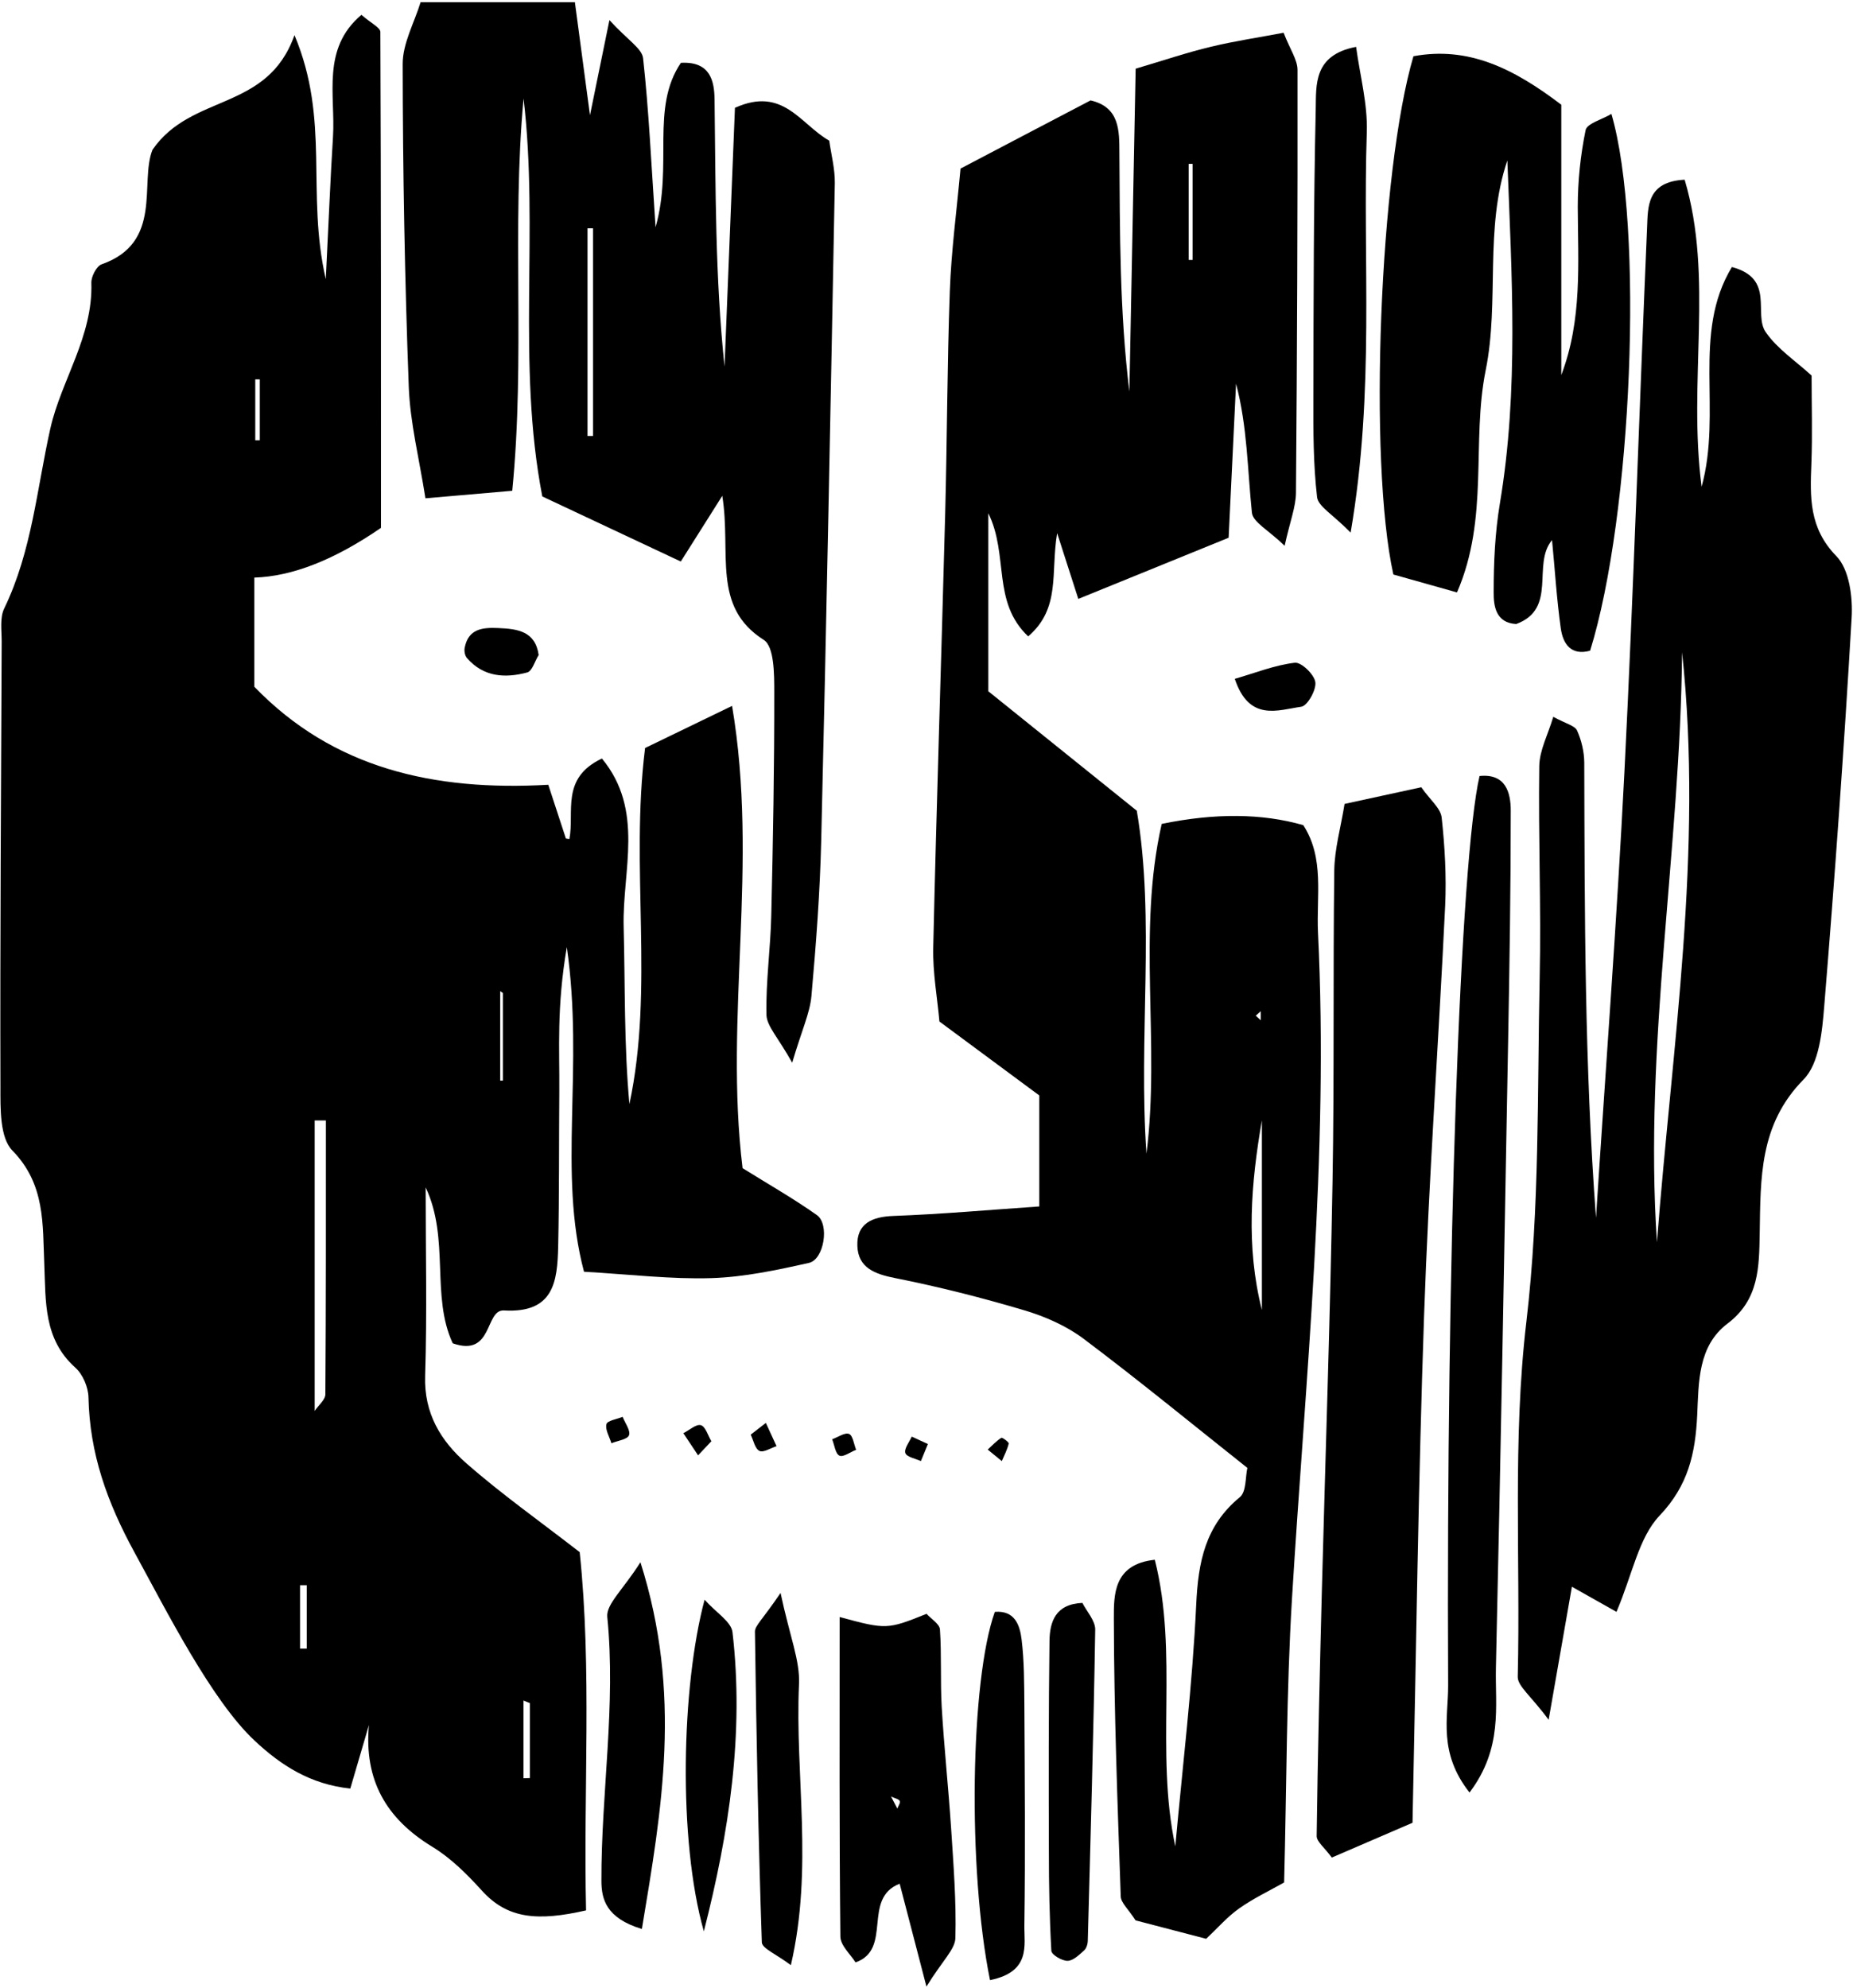<svg width="633" height="679" viewBox="0 0 633 679" fill="none" xmlns="http://www.w3.org/2000/svg">
<path d="M220.289 255.55C229.68 251.013 238.403 246.792 250.08 241.128C259.26 295.263 247.337 347.111 253.667 399.029C262.284 404.411 270.972 409.336 279.061 415.069C283.423 418.165 281.523 430.23 276.353 431.39C265.379 433.853 254.195 436.245 243.01 436.596C229.258 437.018 215.4 435.33 199.503 434.415C190.499 400.507 199.573 364.945 193.629 323.508C190.112 344.191 191.167 358.402 191.062 372.542C190.921 390.306 191.062 408.034 190.675 425.798C190.393 437.722 189.233 448.626 172.174 447.641C165.562 447.254 168.552 463.751 154.659 458.862C147.132 442.717 153.709 423.195 145.409 405.607C145.409 427.064 145.901 448.556 145.233 470.013C144.811 482.816 150.614 492.243 159.302 499.841C171.154 510.253 184.098 519.398 198.026 530.197C202.246 570.473 199.257 611.803 200.206 652.571C183.816 656.3 173.441 655.561 164.648 645.853C159.583 640.26 154.026 634.702 147.66 630.833C131.832 621.195 124.341 607.969 126.029 589.256C124.095 595.834 122.195 602.376 119.663 610.959C106.087 609.517 96.063 603.115 86.953 594.568C72.287 580.849 56.952 550.423 46.013 530.408C36.587 513.172 30.643 496.57 30.221 477.329C30.151 473.847 28.287 469.45 25.719 467.164C14.851 457.42 15.66 444.616 15.133 431.988C14.535 418.235 15.555 404.587 4.229 393.014C-0.097 388.582 0.149 378.663 0.149 371.276C0.009 320.554 0.361 269.831 0.572 219.109C0.572 215.31 -0.097 210.983 1.451 207.818C10.912 188.26 12.565 167.014 17.208 146.332C20.901 129.94 31.804 114.92 31.206 96.594C31.136 94.484 32.965 90.931 34.688 90.298C55.861 82.911 47.596 62.333 52.098 51.148C65.499 31.766 91.315 38.203 100.6 11.998C112.875 41.264 104.504 65.816 111.292 95.363C112.312 74.821 112.875 60.751 113.754 46.716C114.633 32.505 109.745 16.641 123.462 5.068C126.733 7.918 129.933 9.43 129.933 10.907C130.179 67.856 130.144 124.769 130.144 180.311C114.27 191.238 99.85 196.902 86.883 197.3V234.586C113.789 262.48 148.187 270.289 187.298 268.073C189.444 274.65 191.343 280.454 193.313 286.434C193.418 286.434 194.509 286.645 194.509 286.61C196.302 277.359 191.413 265.821 205.623 259.103C220.254 276.796 212.551 297.444 213.044 316.544C213.571 336.734 213.149 356.96 215.013 377.15C223.525 337.262 215.225 296.564 220.36 255.585L220.289 255.55ZM111.292 382.743C110.026 382.743 108.76 382.743 107.494 382.743V481.972C108.795 480.002 111.116 478.173 111.151 476.309C111.363 445.109 111.327 413.944 111.327 382.743H111.292ZM171.788 339.197C171.471 338.986 171.19 338.774 170.873 338.563V369.13C171.19 369.13 171.471 369.13 171.788 369.13V339.197ZM181.002 581.764L178.822 580.885V607.442L181.002 607.371V581.799V581.764ZM88.747 129.588C88.219 129.588 87.692 129.588 87.2 129.588V150.377C87.727 150.377 88.255 150.377 88.747 150.377V129.588ZM104.785 541.488C104.012 541.488 103.273 541.488 102.499 541.488V563.156C103.273 563.156 104.012 563.156 104.785 563.156V541.488Z" fill="black"/>
<path d="M361.115 182.211C358.864 195.753 362.416 207.748 351.232 217.386C338.746 205.532 344.69 189.738 337.62 175.316V236.134C353.342 248.797 369.767 262.023 388.338 276.937C394.669 314.082 388.83 354.252 391.644 394.07C396.392 356.538 388.408 318.373 396.849 281.44C415.045 277.688 431.165 277.828 445.211 281.862C452.526 293.153 449.642 306.132 450.24 318.584C453.968 394.738 445.949 470.4 441.342 546.238C439.442 577.754 439.548 609.412 438.669 643.039C433.674 645.853 428.188 648.456 423.299 651.904C419.324 654.718 416.018 658.516 412.044 662.28C403.075 659.923 394.739 657.743 387.916 655.984C385.383 652.044 382.921 649.969 382.851 647.788C381.761 616.201 380.565 584.578 380.495 552.956C380.495 544.936 380.248 534.313 394.493 532.801C402.653 565.021 394.528 598.156 401.492 630.693C403.989 603.186 407.331 575.749 408.632 548.207C409.3 533.61 411.692 521.158 423.545 511.414C425.796 509.55 425.409 504.45 426.112 501.425C407.049 486.299 388.901 471.385 370.119 457.28C364.245 452.883 357.035 449.717 349.965 447.607C335.439 443.28 320.703 439.552 305.86 436.597C298.861 435.225 293.163 433.114 292.882 425.622C292.6 417.919 297.911 415.597 305.333 415.351C321.477 414.753 337.62 413.311 355.03 412.115V374.196C344.127 366.141 333.118 357.981 320.914 348.941C320.21 340.921 318.592 332.232 318.803 323.579C319.929 274.194 321.582 224.808 322.883 175.422C323.552 150.096 323.551 124.77 324.466 99.444C324.958 85.655 326.823 71.902 328.124 57.585C343.74 49.39 358.125 41.827 372.546 34.299C382.535 36.586 382.359 44.676 382.394 52.239C382.57 79.394 382.464 106.584 385.805 133.739C386.509 97.228 387.248 60.681 387.951 23.465C397.905 20.511 405.678 17.873 413.662 15.973C421.821 14.003 430.192 12.772 438.493 11.19C440.744 16.993 443.241 20.44 443.241 23.888C443.311 72.042 443.1 120.162 442.714 168.316C442.678 173.1 440.744 177.849 438.844 186.432C433.428 181.155 427.976 178.377 427.66 175.105C426.148 160.473 426.112 145.699 422.244 131.066C421.399 148.478 420.555 165.925 419.711 183.688C402.196 190.829 386.263 197.301 368.36 204.582C366.039 197.371 364.175 191.602 361.15 182.175L361.115 182.211ZM431.072 382.709C427.343 404.165 425.55 425.728 431.072 447.466V382.709ZM406.064 88.786C406.522 88.786 406.979 88.786 407.401 88.786V55.967C406.944 55.967 406.486 55.967 406.064 55.967V88.786ZM428.961 346.936L430.685 348.518V345.423L428.961 346.971V346.936Z" fill="black"/>
<path d="M581.256 166.381C588.431 140.422 577.809 114.041 591.632 91.212C606.544 95.187 598.842 107.182 603.203 113.478C607.177 119.212 613.438 123.327 618.854 128.287C618.854 138.206 619.171 148.301 618.784 158.362C618.327 169.829 617.94 180.346 627.296 189.949C631.727 194.451 632.958 203.948 632.536 211.019C629.969 255.234 626.803 299.449 623.181 343.594C622.477 352.282 621.492 363.292 616.111 368.744C600.917 384.15 601.445 402.547 601.128 421.436C600.917 432.762 600.952 443.948 590.154 452.109C579.99 459.777 580.306 472.123 579.779 483.45C579.146 496.359 576.789 507.369 566.941 517.71C559.766 525.273 557.691 537.69 552.204 550.599C546.858 547.609 542.04 544.865 536.975 542.016C534.653 555.242 532.367 568.362 529.026 587.462C523.012 579.302 518.369 575.96 518.474 572.724C519.424 532.308 516.645 491.997 521.429 451.44C526.001 412.607 525.122 373.105 525.966 333.885C526.494 309.825 525.473 285.766 525.825 261.706C525.896 256.254 528.85 250.837 530.609 244.857C535.005 247.249 537.995 247.882 538.733 249.535C540.246 252.877 541.16 256.781 541.195 260.44C541.336 312.217 541.301 363.995 545.205 415.984C548.476 365.226 552.345 314.504 554.912 263.746C558.043 201.803 559.977 139.824 562.65 77.881C562.967 70.705 562.474 62.052 575.488 61.384C585.477 94.906 576.543 130.01 581.291 166.346L581.256 166.381ZM574.609 222.802C574.046 289.776 561.49 356.679 566.027 424.355C571.162 357.452 581.889 290.831 574.609 222.802Z" fill="black"/>
<path d="M196.37 0.637C198.41 15.867 199.816 26.42 201.54 39.364C203.756 28.495 205.444 20.194 208.187 6.863C214.377 13.687 219.337 16.536 219.688 19.913C221.623 37.465 222.432 55.158 223.944 77.635C229.994 56.284 222.15 36.937 232.596 21.46C242.761 20.898 243.992 27.827 244.098 33.842C244.485 64.269 244.274 94.66 247.509 125.227C248.705 95.504 249.901 65.781 251.062 36.832C267.557 29.375 273.396 42.46 283.279 48.053C283.912 52.696 285.249 57.62 285.178 62.545C283.771 137.397 282.329 212.25 280.535 287.067C280.113 304.796 278.777 322.524 277.194 340.217C276.667 346.056 273.958 351.719 270.617 363.01C265.799 354.357 261.93 350.523 261.824 346.654C261.578 335.292 263.231 323.896 263.477 312.534C264.075 287.173 264.532 261.812 264.497 236.45C264.497 230.295 264.497 220.868 260.91 218.582C243.007 207.22 249.901 188.964 246.735 169.372C241.003 178.482 237.31 184.286 232.561 191.813C217.051 184.532 201.434 177.18 185.255 169.583C176.462 124.101 184.165 78.549 178.854 33.666C174.739 77.74 179.487 122.131 174.985 167.648C164.68 168.527 156.239 169.266 145.335 170.216C143.19 156.568 140.095 144.397 139.638 132.121C138.266 95.363 137.598 58.605 137.562 21.812C137.562 14.777 141.537 7.742 143.682 0.742H196.37V0.637ZM200.696 148.935C201.329 148.935 201.962 148.935 202.595 148.935V77.987C201.962 77.987 201.329 77.987 200.696 77.987V148.935Z" fill="black"/>
<path d="M550.481 38.942C561.666 77.318 557.551 176.019 543.201 222.275C536.588 224.069 533.915 219.848 533.177 214.642C531.77 204.652 531.172 194.557 530.187 184.497C523.223 192.798 532.192 207.923 517.947 213.164C510.913 212.777 510.209 206.903 510.245 202.295C510.245 192.2 510.702 181.999 512.355 172.08C518.897 133.106 516.4 94.026 514.923 54.806C507.009 78.162 512.285 102.926 507.537 126.387C502.577 150.905 508.803 176.899 497.723 202.366C489.599 200.079 482.529 198.074 475.987 196.245C467.37 157.447 471.31 58.183 482.846 19.209C501.487 15.762 516.857 23.219 533.352 35.776V128.111C540.563 109.187 539.05 89.911 538.98 70.67C538.98 61.912 539.894 53.047 541.653 44.465C542.11 42.178 547.245 40.842 550.481 38.907V38.942Z" fill="black"/>
<path d="M459.282 274.615C468.778 272.54 477.22 270.711 485.52 268.917C488.51 273.208 492.132 276.058 492.484 279.258C493.574 289.248 494.137 299.379 493.68 309.404C491.429 356.116 488.088 402.793 486.47 449.541C484.5 506.314 483.797 563.157 482.53 622.638C474.265 626.19 464.452 630.447 454.956 634.527C452.459 631.08 449.75 629.11 449.785 627.14C450.137 599.352 450.841 571.599 451.544 543.845C452.775 497.098 454.393 450.35 455.202 403.567C455.835 368.146 455.343 332.725 455.8 297.303C455.905 289.987 458.016 282.67 459.317 274.615H459.282Z" fill="black"/>
<path d="M502.015 612.332C491.218 598.614 494.735 586.795 494.7 575.785C493.996 428.999 498.815 293.54 505.427 265.083C514.325 264.169 516.084 270.676 516.084 276.902C516.084 303.495 515.662 330.122 515.17 356.715C513.868 427.663 512.637 498.646 511.019 569.594C510.703 582.89 513.481 597.066 502.015 612.297V612.332Z" fill="black"/>
<path d="M286.834 552.358C302.731 556.685 303.153 556.649 316.518 551.268C318.101 553.026 320.95 554.715 321.091 556.579C321.689 565.338 321.196 574.167 321.689 582.96C322.498 596.749 323.975 610.502 324.889 624.256C325.698 636.849 326.718 649.476 326.367 662.034C326.261 665.903 322.005 669.632 316.483 678.601C312.579 663.652 310.152 654.331 307.338 643.462C294.36 648.492 305.052 665.903 292.25 670.335C290.597 667.627 287.115 664.602 287.08 661.506C286.693 626.331 286.834 591.121 286.834 552.358ZM304.384 613.668C305.228 615.321 305.897 616.553 306.53 617.784C306.846 616.904 307.655 615.814 307.374 615.216C307.057 614.548 305.791 614.337 304.384 613.668Z" fill="black"/>
<path d="M463.254 16.009C464.59 25.858 467.228 35.531 466.912 45.099C465.434 88.962 469.726 133.142 461.39 181.93C455.235 175.668 450.311 172.995 449.924 169.829C448.622 158.609 448.622 147.177 448.658 135.85C448.728 102.997 448.728 70.143 449.467 37.29C449.642 29.094 448.587 18.788 463.254 16.009Z" fill="black"/>
<path d="M219.305 658.939C206.959 655.211 205.482 648.633 205.447 642.583C205.341 612.508 210.477 582.574 207.452 552.323C207.03 547.962 212.903 542.967 218.777 533.646C233.092 578.775 226.093 617.819 219.269 658.939H219.305Z" fill="black"/>
<path d="M369.771 547.574C371.213 550.423 374.203 553.624 374.133 556.72C373.57 592.106 372.55 627.457 371.6 662.843C371.6 664.004 371.143 665.551 370.334 666.255C368.646 667.767 366.571 669.808 364.636 669.808C362.737 669.808 359.255 667.732 359.15 666.396C358.516 655.14 358.305 643.884 358.305 632.592C358.235 608.568 358.2 584.508 358.516 560.484C358.622 554.011 360.521 547.926 369.771 547.539V547.574Z" fill="black"/>
<path d="M338.186 676.349C330.484 638.395 331.504 573.884 339.84 550.598C346.663 550.036 348.386 555.136 348.984 559.99C349.899 567.447 349.864 575.01 349.934 582.537C350.075 607.582 350.286 632.627 349.934 657.671C349.828 664.53 352.22 673.5 338.257 676.384L338.186 676.349Z" fill="black"/>
<path d="M266.649 544.162C269.814 559.076 273.331 567.272 272.944 575.327C271.537 606.422 277.904 637.869 270.166 671.285C265.242 667.556 260.318 665.587 260.247 663.476C259.051 628.09 258.383 592.704 257.891 557.318C257.891 555.313 260.458 553.272 266.649 544.127V544.162Z" fill="black"/>
<path d="M240.445 659.747C231.582 628.441 232.778 576.101 240.692 546.448C244.666 550.915 249.801 553.941 250.223 557.528C254.268 592.176 249.027 626.12 240.445 659.712V659.747Z" fill="black"/>
<path d="M421.859 231.877C428.894 229.836 435.471 227.198 442.294 226.389C444.51 226.108 448.941 230.364 449.328 233.002C449.715 235.64 446.655 241.092 444.545 241.409C436.561 242.535 426.748 246.65 421.824 231.912L421.859 231.877Z" fill="black"/>
<path d="M183.99 223.788C182.689 225.863 181.809 229.24 180.121 229.697C172.559 231.738 165.138 231.28 159.51 224.773C158.807 223.964 158.525 222.381 158.736 221.29C159.968 214.783 164.821 214.291 170.203 214.537C176.744 214.818 182.899 215.557 184.025 223.823L183.99 223.788Z" fill="black"/>
<path d="M208.859 492.982C208.191 490.766 206.679 488.374 207.171 486.475C207.488 485.244 210.759 484.787 212.693 483.978C213.537 486.123 215.472 488.691 214.874 490.274C214.311 491.716 211.005 492.138 208.894 492.982H208.859Z" fill="black"/>
<path d="M243.008 492.314C241.496 493.932 239.983 495.515 238.471 497.133C236.783 494.6 235.13 492.103 233.441 489.57C235.481 488.55 237.803 486.37 239.42 486.827C241.003 487.284 241.847 490.38 243.008 492.314Z" fill="black"/>
<path d="M256.449 490.063C258.173 488.726 259.896 487.389 261.619 486.053C262.85 488.691 264.046 491.364 265.277 494.002C263.273 494.635 260.775 496.289 259.439 495.62C257.891 494.847 257.399 492.032 256.449 490.063Z" fill="black"/>
<path d="M292.461 495.234C290.491 496.008 288.064 497.837 286.763 497.239C285.356 496.571 285.075 493.616 284.266 491.646C286.235 490.943 288.557 489.254 290.034 489.817C291.335 490.309 291.687 493.335 292.461 495.234Z" fill="black"/>
<path d="M316.977 493.264C316.168 495.199 315.394 497.169 314.585 499.103C312.721 498.224 309.767 497.731 309.274 496.359C308.782 494.917 310.611 492.631 311.455 490.731C313.284 491.576 315.148 492.42 316.977 493.264Z" fill="black"/>
<path d="M342.229 499.103C340.611 497.802 339.028 496.5 337.41 495.164C338.923 493.792 340.329 492.244 342.053 491.154C342.404 490.943 344.726 492.666 344.585 493.123C344.093 495.199 343.073 497.098 342.229 499.103Z" fill="black"/>
</svg>

